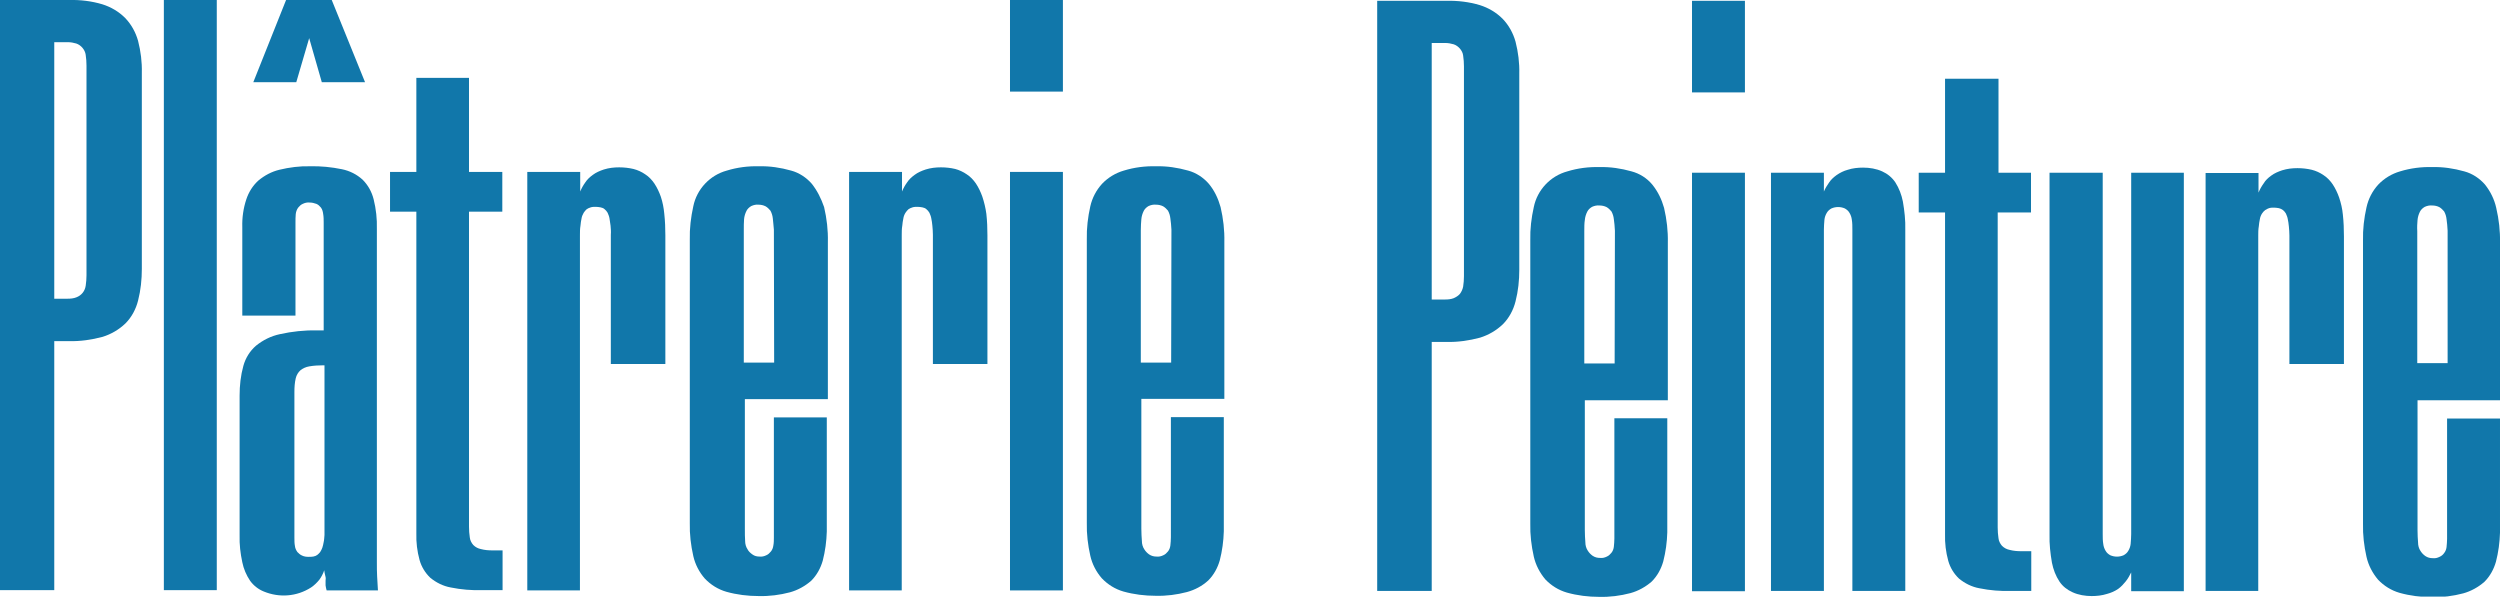 <?xml version="1.0" encoding="utf-8"?>
<!-- Generator: Adobe Illustrator 24.2.1, SVG Export Plug-In . SVG Version: 6.00 Build 0)  -->
<svg version="1.1" id="Calque_1" xmlns="http://www.w3.org/2000/svg" xmlns:xlink="http://www.w3.org/1999/xlink" x="0px" y="0px"
	 viewBox="0 0 930.7 222.1" style="enable-background:new 0 0 930.7 222.1;" xml:space="preserve">
<style type="text/css">
	.st0{fill:#1177AA;}
</style>
<path class="st0" d="M302.2,68.4c-2-2.3-4.7-4.1-7.7-4.9c-3.9-1.1-7.9-1.7-11.9-1.6c-4.1-0.1-8.1,0.4-12,1.6
	c-6.3,1.7-11.2,6.9-12.5,13.3c-0.9,4.1-1.4,8.2-1.3,12.4v105.5c-0.1,4.2,0.4,8.3,1.3,12.3c0.7,3.1,2.2,6,4.3,8.4
	c2.2,2.3,4.9,4,8,4.9c3.9,1.1,8,1.6,12.1,1.6c3.9,0.1,7.8-0.4,11.6-1.4c2.9-0.8,5.6-2.3,7.9-4.3c2.1-2.1,3.5-4.7,4.3-7.5
	c0.9-3.5,1.4-7.2,1.5-10.8v-42.5h-19.7V200c0,1,0,2.1-0.2,3.1c-0.1,0.8-0.4,1.6-0.9,2.2c-0.5,0.6-1,1.1-1.7,1.4
	c-0.8,0.4-1.7,0.6-2.5,0.5c-1,0-1.9-0.2-2.7-0.8c-0.7-0.5-1.4-1.1-1.8-1.9c-0.6-0.9-0.9-2-0.9-3.1c-0.1-1.3-0.1-2.9-0.1-4.6v-48.2
	h30.9V90.1c0.1-4.4-0.4-8.7-1.4-13C305.7,73.9,304.2,70.9,302.2,68.4z M288.2,135h-11.3V85.8c0-1.6,0-3,0.1-4.2
	c0.1-1.1,0.4-2.1,0.9-3.1c0.4-0.8,1.1-1.4,1.8-1.8c0.9-0.4,1.8-0.6,2.7-0.5c0.9,0,1.8,0.2,2.6,0.6c0.7,0.4,1.3,1,1.8,1.6
	c0.5,0.9,0.8,1.9,0.9,2.9c0.1,1.2,0.3,2.7,0.4,4.2L288.2,135z"/>
<polygon class="st0" points="115.1,14.2 119.8,30.6 135.9,30.6 123.5,0 106.5,0 94.3,30.6 110.3,30.6 "/>
<path class="st0" d="M246,73.2c-0.6-1.7-1.4-3.4-2.4-4.9c-0.9-1.3-2-2.5-3.4-3.4c-1.3-0.9-2.8-1.6-4.4-2c-1.7-0.4-3.5-0.6-5.3-0.6
	c-1.9,0-3.8,0.2-5.7,0.8c-1.5,0.5-2.9,1.1-4.1,2c-1.1,0.8-2.1,1.7-2.8,2.8c-0.8,1.1-1.4,2.2-1.9,3.4V64h-19.7v155.8h19.6V87.4
	c0-1.1,0-2.2,0.2-3.4c0.1-1,0.2-1.8,0.4-2.7c0.1-0.7,0.4-1.4,0.8-2.1c0.3-0.5,0.7-0.9,1.1-1.3c0.4-0.3,0.9-0.5,1.5-0.7
	c0.6-0.2,1.3-0.2,1.9-0.2c0.6,0,1.2,0.1,1.8,0.2c0.5,0.1,1.1,0.3,1.5,0.7c0.4,0.3,0.8,0.8,1.1,1.3c0.3,0.7,0.6,1.4,0.7,2.1
	c0.1,0.9,0.3,1.7,0.4,2.7c0.1,1.1,0.2,2.2,0.1,3.4v48.1h20.3V87.7c0-2.7-0.1-5.4-0.4-8.1C247.1,77.4,246.7,75.3,246,73.2z"/>
<path class="st0" d="M365.7,73.2c-0.6-1.7-1.4-3.4-2.4-4.9c-0.9-1.3-2-2.5-3.4-3.4c-1.3-0.9-2.8-1.6-4.3-2c-1.7-0.4-3.5-0.6-5.3-0.6
	c-1.9,0-3.8,0.2-5.7,0.8c-1.5,0.5-2.9,1.1-4.1,2c-1.1,0.8-2.1,1.7-2.8,2.8c-0.8,1.1-1.4,2.2-1.9,3.4V64h-19.7v155.8h19.6V87.4
	c0-1.1,0-2.2,0.2-3.4c0.1-1,0.2-1.8,0.4-2.7c0.1-0.7,0.4-1.5,0.8-2.1c0.3-0.5,0.7-0.9,1.1-1.3c0.4-0.3,0.9-0.5,1.5-0.7
	c0.6-0.2,1.3-0.2,1.9-0.2c0.6,0,1.2,0.1,1.8,0.2c0.5,0.1,1.1,0.3,1.5,0.7c0.4,0.3,0.8,0.8,1.1,1.3c0.3,0.7,0.6,1.4,0.7,2.1
	c0.2,0.9,0.3,1.7,0.4,2.7c0.1,1.1,0.2,2.2,0.2,3.4v48.1h20.3V87.7c0-2.7-0.1-5.4-0.4-8.1C366.9,77.4,366.4,75.3,365.7,73.2z"/>
<path class="st0" d="M46.6,6.7c-2.4-2.4-5.3-4.1-8.5-5.1c-4-1.2-8.2-1.7-12.4-1.6H0v219.7h20.2v-92.7h5.5c4.2,0.1,8.4-0.5,12.5-1.6
	c3.2-1,6.1-2.7,8.5-5c2.3-2.3,3.9-5.3,4.7-8.5c1-3.9,1.4-7.9,1.4-11.8V27.1c0.1-4-0.4-8-1.4-11.9C50.5,12,48.9,9.1,46.6,6.7z
	 M32.2,102.5c0,1.3-0.1,2.6-0.3,3.9c-0.3,2-1.6,3.6-3.5,4.3c-1,0.4-2.1,0.5-3.2,0.5h-5V15.7h5c1.1,0,2.2,0.2,3.2,0.5
	c0.9,0.3,1.7,0.9,2.3,1.6c0.6,0.7,1.1,1.7,1.2,2.6c0.2,1.3,0.3,2.7,0.3,4L32.2,102.5z"/>
<path class="st0" d="M140.3,209.2v-124c0.1-3.7-0.3-7.4-1.2-11c-0.7-2.8-2.1-5.3-4.1-7.3c-2.2-2-4.8-3.3-7.7-3.9
	c-3.9-0.8-7.9-1.2-11.9-1.1c-3.8-0.1-7.7,0.4-11.4,1.3c-2.9,0.7-5.5,2.1-7.8,4c-2.1,1.9-3.6,4.3-4.5,7c-1.1,3.3-1.6,6.8-1.5,10.3v33
	H110V83c0-1.2,0-2.3,0.1-3.3c0.1-0.9,0.4-1.7,0.9-2.4c0.5-0.6,1-1.1,1.7-1.4c0.8-0.4,1.7-0.6,2.6-0.5c0.8,0,1.7,0.2,2.5,0.5
	c0.7,0.3,1.2,0.8,1.7,1.4c0.5,0.7,0.7,1.5,0.8,2.3c0.2,1.1,0.2,2.2,0.2,3.3v40.1h-2.5c-4.7-0.1-9.3,0.4-13.8,1.4
	c-3.3,0.7-6.3,2.2-8.9,4.3c-2.3,2-3.9,4.6-4.7,7.5c-1,3.6-1.4,7.3-1.4,11.1v52c-0.1,3.4,0.3,6.7,1,10c0.5,2.5,1.5,4.8,2.9,6.9
	c1.3,1.8,3.1,3.2,5.1,4c5.8,2.4,12.3,1.9,17.6-1.5c1.2-0.8,2.2-1.8,3.1-2.9c0.8-1.1,1.4-2.3,1.8-3.5c0.1,0.7,0.2,1.4,0.4,2.1
	c0.2,0.6,0.2,1.2,0.1,1.8c0,0.6,0,1.1,0,1.7c0.1,0.6,0.2,1.3,0.4,1.9h19.1c-0.1-1.7-0.2-3.4-0.3-5.1S140.3,211.1,140.3,209.2z
	 M120.5,201.8c-0.1,0.7-0.3,1.4-0.5,2.1c-0.2,0.6-0.5,1.1-0.8,1.6c-0.3,0.4-0.7,0.8-1.1,1.1c-0.4,0.3-0.9,0.5-1.5,0.6
	c-0.6,0.1-1.1,0.1-1.7,0.1c-0.9,0-1.7-0.1-2.5-0.5c-0.7-0.3-1.2-0.8-1.7-1.3c-0.5-0.7-0.8-1.4-0.9-2.2c-0.2-1-0.2-2.1-0.2-3.1V146
	c0-1.8,0.1-3.5,0.5-5.2c0.3-1.2,0.9-2.2,1.8-3c0.9-0.7,2-1.2,3.2-1.4c1.7-0.3,3.5-0.4,5.2-0.4h0.5v63.2
	C120.7,200.1,120.7,201,120.5,201.8L120.5,201.8z"/>
<path class="st0" d="M174.8,29H155v35h-9.8v14.8h9.8v119.7c-0.1,3.4,0.3,6.7,1.2,10c0.7,2.5,2.1,4.8,4,6.6c2.2,1.8,4.8,3.1,7.6,3.6
	c3.9,0.8,7.8,1.1,11.7,1h7.6v-14.8h-3.7c-1.5,0-2.9-0.1-4.4-0.5c-1-0.2-2-0.7-2.8-1.5c-0.7-0.8-1.2-1.8-1.3-2.8
	c-0.2-1.3-0.3-2.7-0.3-4V78.8h12.4V64h-12.4V29z"/>
<rect x="61" y="0" class="st0" width="19.7" height="219.7"/>
<path class="st0" d="M559.4,7c-2.4-2.4-5.3-4.1-8.5-5.1c-4-1.2-8.2-1.7-12.5-1.6h-25.7V220H533v-92.7h5.5c4.2,0.1,8.4-0.5,12.5-1.6
	c3.2-1,6.1-2.7,8.5-5c2.3-2.3,3.9-5.3,4.7-8.5c1-3.9,1.4-7.8,1.4-11.8V27.4c0.1-4-0.4-8-1.4-11.9C563.3,12.3,561.7,9.4,559.4,7z
	 M545,102.8c0,1.3-0.1,2.6-0.3,3.9c-0.2,1-0.6,1.9-1.2,2.7c-0.6,0.7-1.4,1.2-2.3,1.6c-1,0.4-2.1,0.5-3.2,0.5h-5V16h5
	c1.1,0,2.2,0.2,3.2,0.5c0.9,0.3,1.7,0.9,2.3,1.6c0.6,0.7,1.1,1.6,1.2,2.6c0.2,1.3,0.3,2.7,0.3,4V102.8z"/>
<path class="st0" d="M705.6,67.9c-1.2-1.8-2.9-3.2-4.9-4.1c-2.2-1-4.7-1.4-7.1-1.4c-1.9,0-3.9,0.2-5.7,0.8c-1.5,0.4-2.9,1.1-4.2,2
	c-1.1,0.8-2.1,1.7-2.8,2.8c-0.7,1-1.4,2.1-1.9,3.3v-7h-19.7V220h19.7V85.5c0-1.2,0.1-2.4,0.2-3.7c0.1-0.9,0.4-1.8,0.9-2.6
	c0.4-0.7,1-1.2,1.7-1.6c1.6-0.7,3.4-0.7,5,0c0.7,0.4,1.3,0.9,1.7,1.6c0.5,0.8,0.8,1.7,0.9,2.6c0.2,1.2,0.2,2.4,0.2,3.7V220h19.7
	V85.5c0.1-3.5-0.3-7-0.9-10.5C707.9,72.5,707,70.1,705.6,67.9z"/>
<path class="st0" d="M744,29.3h-19.9v35h-9.8v14.8h9.8v119.7c-0.1,3.4,0.3,6.7,1.2,10c0.7,2.5,2.1,4.8,4,6.6
	c2.2,1.8,4.8,3.1,7.6,3.6c3.9,0.8,7.8,1.1,11.7,1h7.6v-14.8h-3.7c-1.5,0-2.9-0.1-4.4-0.5c-1-0.2-2-0.7-2.8-1.5
	c-0.7-0.8-1.2-1.8-1.3-2.8c-0.2-1.3-0.3-2.7-0.3-4V79.1h12.4V64.3H744V29.3z"/>
<path class="st0" d="M793.4,198.8c0,1.2-0.1,2.4-0.2,3.7c-0.1,0.9-0.4,1.8-0.9,2.6c-0.4,0.7-1,1.2-1.7,1.6c-1.6,0.7-3.4,0.7-5,0
	c-0.7-0.4-1.3-0.9-1.7-1.6c-0.5-0.8-0.8-1.7-0.9-2.6c-0.2-1.2-0.2-2.4-0.2-3.7V64.3H763V199c-0.1,3.5,0.3,7,0.9,10.5
	c0.5,2.5,1.4,4.9,2.8,7c1.2,1.8,2.9,3.1,4.9,4c2.2,1,4.7,1.4,7.1,1.4c1.9,0,3.8-0.2,5.7-0.8c1.5-0.4,2.9-1,4.2-1.9
	c1.1-0.8,2-1.8,2.8-2.8c0.8-1,1.4-2.1,2-3.3v7H813V64.3h-19.6L793.4,198.8z"/>
<path class="st0" d="M930.7,149V90.4c0.1-4.4-0.4-8.7-1.4-13c-0.7-3.2-2.2-6.2-4.2-8.7c-2-2.3-4.7-4.1-7.7-4.9
	c-3.9-1.1-7.9-1.7-11.9-1.6c-4.1-0.1-8.1,0.4-12,1.6c-3.1,0.9-5.9,2.6-8.1,4.9c-2.2,2.4-3.7,5.3-4.4,8.5c-0.9,4-1.4,8.2-1.3,12.3
	v105.5c-0.1,4.1,0.4,8.3,1.3,12.3c0.7,3.1,2.2,6,4.3,8.5c2.2,2.3,4.9,4,8,4.9c3.9,1.1,8,1.6,12.1,1.6c3.9,0.1,7.8-0.4,11.6-1.4
	c2.9-0.8,5.6-2.3,7.9-4.3c2.1-2.1,3.5-4.7,4.3-7.5c0.9-3.5,1.4-7.2,1.5-10.8v-42.5h-19.7v44.8c0,1-0.1,2.1-0.2,3.1
	c-0.1,0.8-0.4,1.6-0.9,2.2c-0.4,0.6-1,1.1-1.7,1.4c-0.8,0.4-1.6,0.6-2.5,0.5c-1,0-1.9-0.2-2.8-0.8c-0.7-0.5-1.3-1.1-1.8-1.9
	c-0.6-0.9-0.9-2-0.9-3.1c-0.1-1.4-0.2-2.9-0.2-4.6V149H930.7z M900,81.9c0.1-1.1,0.4-2.1,0.9-3.1c0.4-0.8,1.1-1.4,1.8-1.8
	c0.9-0.4,1.8-0.6,2.8-0.5c0.9,0,1.8,0.2,2.6,0.6c0.7,0.4,1.3,1,1.8,1.6c0.5,0.9,0.8,1.9,0.9,2.9c0.2,1.2,0.3,2.7,0.4,4.3v49.3h-11.3
	V86.1C899.8,84.5,899.9,83.1,900,81.9z"/>
<path class="st0" d="M870.8,73.5c-0.6-1.7-1.4-3.4-2.4-4.9c-0.9-1.3-2-2.5-3.4-3.4c-1.3-0.9-2.8-1.6-4.4-2c-1.7-0.4-3.5-0.6-5.3-0.6
	c-1.9,0-3.8,0.2-5.7,0.8c-1.5,0.5-2.9,1.1-4.1,2c-1.1,0.8-2.1,1.7-2.8,2.9c-0.8,1.1-1.4,2.2-1.9,3.4v-7.3h-19.7V220h19.6V87.7
	c0-1.1,0-2.2,0.2-3.4c0.1-1,0.2-1.8,0.4-2.7c0.1-0.7,0.4-1.5,0.8-2.1c0.3-0.5,0.7-0.9,1.2-1.3c0.4-0.3,0.9-0.5,1.4-0.7
	c0.6-0.2,1.3-0.2,1.9-0.2c0.6,0,1.2,0.1,1.8,0.2c0.5,0.1,1.1,0.4,1.5,0.7c0.4,0.3,0.8,0.8,1.1,1.3c0.3,0.7,0.6,1.4,0.7,2.1
	c0.2,0.9,0.3,1.7,0.4,2.7c0.1,1.1,0.2,2.2,0.2,3.4v47.8h20.3V88c0-2.7-0.1-5.4-0.4-8.1C872,77.7,871.5,75.6,870.8,73.5z"/>
<rect x="629.9" y="64.3" class="st0" width="19.7" height="155.8"/>
<path class="st0" d="M450,68.4c-2-2.3-4.7-4.1-7.7-4.9c-3.9-1.1-7.9-1.7-11.9-1.6c-4.1-0.1-8.1,0.4-12,1.6c-3.1,0.9-5.9,2.6-8.1,4.9
	c-2.2,2.4-3.7,5.3-4.4,8.4c-0.9,4-1.4,8.2-1.3,12.3v105.5c-0.1,4.2,0.4,8.3,1.3,12.3c0.7,3.1,2.2,6,4.3,8.4c2.2,2.3,4.9,4,8,4.9
	c3.9,1.1,8,1.6,12.1,1.6c3.9,0.1,7.8-0.4,11.6-1.4c2.9-0.8,5.6-2.2,7.9-4.3c2.1-2.1,3.5-4.7,4.3-7.5c0.9-3.5,1.4-7.2,1.5-10.8v-42.5
	h-19.7V200c0,1.1-0.1,2.1-0.2,3.1c-0.1,0.8-0.4,1.6-0.9,2.2c-0.5,0.6-1,1.1-1.7,1.4c-0.8,0.4-1.7,0.6-2.5,0.5c-1,0-1.9-0.2-2.8-0.8
	c-0.7-0.5-1.3-1.1-1.8-1.9c-0.6-0.9-0.9-2-0.9-3.1c-0.1-1.4-0.2-2.9-0.2-4.6v-48.3h30.9V90.1c0.1-4.4-0.4-8.7-1.4-13
	C453.5,73.9,452.1,70.9,450,68.4z M436,135h-11.3V85.8c0-1.6,0.1-3,0.2-4.2c0.1-1.1,0.4-2.1,0.9-3.1c0.4-0.8,1.1-1.4,1.8-1.8
	c0.9-0.4,1.8-0.6,2.8-0.5c0.9,0,1.8,0.2,2.6,0.6c0.7,0.4,1.3,1,1.8,1.6c0.5,0.9,0.8,1.9,0.9,2.9c0.2,1.2,0.3,2.7,0.4,4.2L436,135z"
	/>
<rect x="376" y="0" class="st0" width="19.7" height="34.1"/>
<rect x="629.9" y="0.3" class="st0" width="19.7" height="34.1"/>
<rect x="376" y="64" class="st0" width="19.7" height="155.8"/>
<path class="st0" d="M615.1,68.7c-2-2.4-4.7-4.1-7.7-4.9c-3.9-1.1-7.9-1.7-11.9-1.6c-4.1-0.1-8.1,0.4-12,1.6
	c-6.3,1.7-11.2,6.9-12.5,13.3c-0.9,4-1.4,8.2-1.3,12.3v105.5c-0.1,4.1,0.4,8.3,1.3,12.3c0.7,3.1,2.2,6,4.3,8.5c2.2,2.3,4.9,4,8,4.9
	c3.9,1.1,8,1.6,12.1,1.6c3.9,0.1,7.8-0.4,11.6-1.4c2.9-0.8,5.6-2.3,7.9-4.3c2.1-2.1,3.5-4.7,4.3-7.5c0.9-3.5,1.4-7.2,1.5-10.8v-42.5
	h-19.7v44.8c0,1-0.1,2.1-0.2,3.1c-0.1,0.8-0.4,1.6-0.9,2.2c-0.5,0.6-1,1.1-1.7,1.4c-0.8,0.4-1.6,0.6-2.5,0.5c-1,0-1.9-0.2-2.8-0.8
	c-0.7-0.5-1.3-1.1-1.8-1.9c-0.6-0.9-0.9-2-0.9-3.1c-0.1-1.4-0.2-2.9-0.2-4.6V149h30.9V90.4c0.1-4.4-0.4-8.7-1.4-13
	C618.6,74.2,617.2,71.3,615.1,68.7z M601.1,135.3h-11.3V86.1c0-1.6,0-3,0.2-4.2c0.1-1.1,0.4-2.1,0.9-3.1c0.4-0.8,1.1-1.4,1.8-1.8
	c0.9-0.4,1.8-0.6,2.8-0.5c0.9,0,1.8,0.2,2.6,0.6c0.7,0.4,1.3,1,1.8,1.6c0.5,0.9,0.8,1.9,0.9,2.9c0.2,1.2,0.3,2.7,0.4,4.3
	L601.1,135.3z"/>
</svg>
